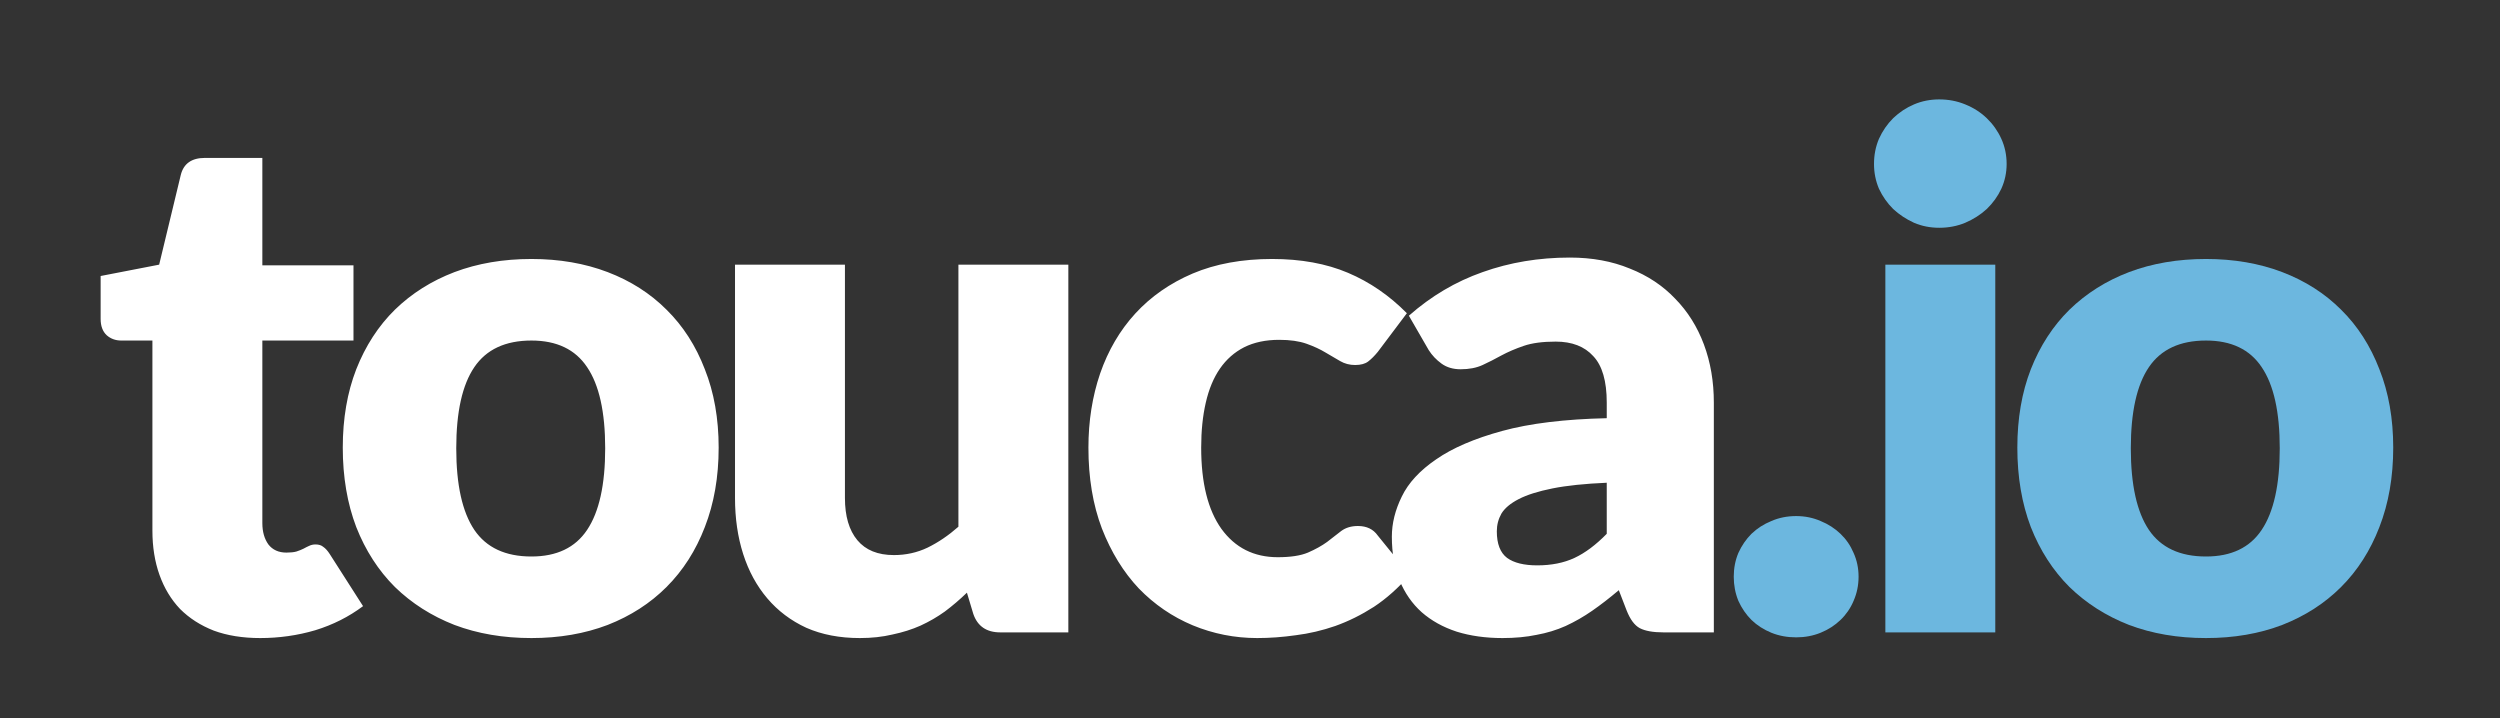 <svg width="282" height="81" viewBox="0 0 282 81" fill="none" xmlns="http://www.w3.org/2000/svg">
<rect x="0" y="0" width="282" height="81" fill="#333333" stroke="none"/>
<path d="M29.352 71.973C27.379 71.973 25.633 71.693 24.113 71.133C22.619 70.547 21.352 69.733 20.312 68.693C19.299 67.627 18.526 66.347 17.992 64.853C17.459 63.36 17.192 61.693 17.192 59.853V38.413H13.672C13.033 38.413 12.486 38.213 12.033 37.813C11.579 37.387 11.352 36.773 11.352 35.973V31.133L17.953 29.853L20.392 19.733C20.712 18.453 21.619 17.813 23.113 17.813H29.593V29.933H39.873V38.413H29.593V59.013C29.593 59.973 29.819 60.773 30.273 61.413C30.753 62.027 31.433 62.333 32.312 62.333C32.766 62.333 33.139 62.293 33.432 62.213C33.752 62.107 34.019 62 34.233 61.893C34.472 61.76 34.686 61.653 34.873 61.573C35.086 61.467 35.326 61.413 35.593 61.413C35.966 61.413 36.259 61.507 36.472 61.693C36.712 61.853 36.953 62.12 37.193 62.493L40.953 68.373C39.352 69.573 37.553 70.48 35.553 71.093C33.553 71.68 31.486 71.973 29.352 71.973ZM59.945 29.213C63.092 29.213 65.958 29.707 68.545 30.693C71.132 31.68 73.345 33.093 75.185 34.933C77.052 36.773 78.492 39.013 79.505 41.653C80.545 44.267 81.065 47.213 81.065 50.493C81.065 53.8 80.545 56.787 79.505 59.453C78.492 62.093 77.052 64.347 75.185 66.213C73.345 68.053 71.132 69.48 68.545 70.493C65.958 71.48 63.092 71.973 59.945 71.973C56.772 71.973 53.878 71.48 51.265 70.493C48.678 69.48 46.438 68.053 44.545 66.213C42.678 64.347 41.225 62.093 40.185 59.453C39.172 56.787 38.665 53.8 38.665 50.493C38.665 47.213 39.172 44.267 40.185 41.653C41.225 39.013 42.678 36.773 44.545 34.933C46.438 33.093 48.678 31.68 51.265 30.693C53.878 29.707 56.772 29.213 59.945 29.213ZM59.945 62.773C62.798 62.773 64.892 61.773 66.225 59.773C67.585 57.747 68.265 54.68 68.265 50.573C68.265 46.467 67.585 43.413 66.225 41.413C64.892 39.413 62.798 38.413 59.945 38.413C57.012 38.413 54.865 39.413 53.505 41.413C52.145 43.413 51.465 46.467 51.465 50.573C51.465 54.68 52.145 57.747 53.505 59.773C54.865 61.773 57.012 62.773 59.945 62.773ZM120.509 29.853V71.333H112.829C111.283 71.333 110.269 70.64 109.789 69.253L109.069 66.853C108.269 67.627 107.443 68.333 106.589 68.973C105.736 69.587 104.816 70.12 103.829 70.573C102.869 71 101.816 71.333 100.669 71.573C99.549 71.84 98.323 71.973 96.989 71.973C94.723 71.973 92.709 71.587 90.949 70.813C89.216 70.013 87.749 68.907 86.549 67.493C85.349 66.08 84.443 64.413 83.829 62.493C83.216 60.573 82.909 58.467 82.909 56.173V29.853H95.309V56.173C95.309 58.227 95.776 59.813 96.709 60.933C97.643 62.053 99.016 62.613 100.829 62.613C102.189 62.613 103.456 62.333 104.629 61.773C105.829 61.187 106.989 60.4 108.109 59.413V29.853H120.509ZM155.414 39.693C155.041 40.147 154.681 40.507 154.334 40.773C153.988 41.04 153.494 41.173 152.854 41.173C152.241 41.173 151.681 41.027 151.174 40.733C150.694 40.44 150.148 40.12 149.534 39.773C148.921 39.4 148.201 39.067 147.374 38.773C146.548 38.48 145.521 38.333 144.294 38.333C142.774 38.333 141.454 38.613 140.334 39.173C139.241 39.733 138.334 40.533 137.614 41.573C136.894 42.613 136.361 43.893 136.014 45.413C135.668 46.907 135.494 48.6 135.494 50.493C135.494 54.467 136.254 57.52 137.774 59.653C139.321 61.787 141.441 62.853 144.134 62.853C145.574 62.853 146.708 62.68 147.534 62.333C148.388 61.96 149.108 61.56 149.694 61.133C150.281 60.68 150.814 60.267 151.294 59.893C151.801 59.52 152.428 59.333 153.174 59.333C154.161 59.333 154.908 59.693 155.414 60.413L159.014 64.853C157.734 66.32 156.388 67.52 154.974 68.453C153.561 69.36 152.108 70.08 150.614 70.613C149.148 71.12 147.668 71.467 146.174 71.653C144.681 71.867 143.228 71.973 141.814 71.973C139.281 71.973 136.854 71.493 134.534 70.533C132.241 69.573 130.214 68.187 128.454 66.373C126.721 64.533 125.334 62.28 124.294 59.613C123.281 56.947 122.774 53.907 122.774 50.493C122.774 47.507 123.214 44.72 124.094 42.133C125.001 39.52 126.321 37.267 128.054 35.373C129.814 33.453 131.974 31.947 134.534 30.853C137.121 29.76 140.108 29.213 143.494 29.213C146.748 29.213 149.601 29.733 152.054 30.773C154.508 31.813 156.721 33.333 158.694 35.333L155.414 39.693ZM181.241 54.453C178.761 54.56 176.721 54.773 175.121 55.093C173.521 55.413 172.254 55.813 171.321 56.293C170.387 56.773 169.734 57.32 169.361 57.933C169.014 58.547 168.841 59.213 168.841 59.933C168.841 61.347 169.227 62.347 170.001 62.933C170.774 63.493 171.907 63.773 173.401 63.773C175.001 63.773 176.401 63.493 177.601 62.933C178.801 62.373 180.014 61.467 181.241 60.213V54.453ZM158.921 35.613C161.427 33.4 164.201 31.76 167.241 30.693C170.307 29.6 173.587 29.053 177.081 29.053C179.587 29.053 181.841 29.467 183.841 30.293C185.867 31.093 187.574 32.227 188.961 33.693C190.374 35.133 191.454 36.853 192.201 38.853C192.947 40.853 193.321 43.04 193.321 45.413V71.333H187.641C186.467 71.333 185.574 71.173 184.961 70.853C184.374 70.533 183.881 69.867 183.481 68.853L182.601 66.573C181.561 67.453 180.561 68.227 179.601 68.893C178.641 69.56 177.641 70.133 176.601 70.613C175.587 71.067 174.494 71.4 173.321 71.613C172.174 71.853 170.894 71.973 169.481 71.973C167.587 71.973 165.867 71.733 164.321 71.253C162.774 70.747 161.454 70.013 160.361 69.053C159.294 68.093 158.467 66.907 157.881 65.493C157.294 64.053 157.001 62.4 157.001 60.533C157.001 59.04 157.374 57.533 158.121 56.013C158.867 54.467 160.161 53.067 162.001 51.813C163.841 50.533 166.321 49.467 169.441 48.613C172.561 47.76 176.494 47.28 181.241 47.173V45.413C181.241 42.987 180.734 41.24 179.721 40.173C178.734 39.08 177.321 38.533 175.481 38.533C174.014 38.533 172.814 38.693 171.881 39.013C170.947 39.333 170.107 39.693 169.361 40.093C168.641 40.493 167.934 40.853 167.241 41.173C166.547 41.493 165.721 41.653 164.761 41.653C163.907 41.653 163.187 41.44 162.601 41.013C162.014 40.587 161.534 40.08 161.161 39.493L158.921 35.613Z" fill="white"/>
<path d="M195.567 65.053C195.567 64.093 195.74 63.2 196.087 62.373C196.46 61.547 196.954 60.827 197.567 60.213C198.207 59.6 198.954 59.12 199.807 58.773C200.66 58.4 201.594 58.213 202.607 58.213C203.594 58.213 204.514 58.4 205.367 58.773C206.22 59.12 206.967 59.6 207.607 60.213C208.247 60.827 208.74 61.547 209.087 62.373C209.46 63.2 209.647 64.093 209.647 65.053C209.647 66.013 209.46 66.92 209.087 67.773C208.74 68.6 208.247 69.32 207.607 69.933C206.967 70.547 206.22 71.027 205.367 71.373C204.514 71.72 203.594 71.893 202.607 71.893C201.594 71.893 200.66 71.72 199.807 71.373C198.954 71.027 198.207 70.547 197.567 69.933C196.954 69.32 196.46 68.6 196.087 67.773C195.74 66.92 195.567 66.013 195.567 65.053ZM225.068 29.853V71.333H212.668V29.853H225.068ZM226.348 18.493C226.348 19.48 226.148 20.413 225.748 21.293C225.348 22.147 224.801 22.907 224.108 23.573C223.414 24.213 222.601 24.733 221.668 25.133C220.761 25.507 219.788 25.693 218.747 25.693C217.734 25.693 216.788 25.507 215.908 25.133C215.028 24.733 214.241 24.213 213.548 23.573C212.881 22.907 212.348 22.147 211.948 21.293C211.574 20.413 211.388 19.48 211.388 18.493C211.388 17.48 211.574 16.533 211.948 15.653C212.348 14.773 212.881 14 213.548 13.333C214.241 12.667 215.028 12.147 215.908 11.773C216.788 11.4 217.734 11.213 218.747 11.213C219.788 11.213 220.761 11.4 221.668 11.773C222.601 12.147 223.414 12.667 224.108 13.333C224.801 14 225.348 14.773 225.748 15.653C226.148 16.533 226.348 17.48 226.348 18.493ZM248.836 29.213C251.982 29.213 254.849 29.707 257.436 30.693C260.022 31.68 262.236 33.093 264.076 34.933C265.942 36.773 267.382 39.013 268.396 41.653C269.436 44.267 269.956 47.213 269.956 50.493C269.956 53.8 269.436 56.787 268.396 59.453C267.382 62.093 265.942 64.347 264.076 66.213C262.236 68.053 260.022 69.48 257.436 70.493C254.849 71.48 251.982 71.973 248.836 71.973C245.662 71.973 242.769 71.48 240.156 70.493C237.569 69.48 235.329 68.053 233.436 66.213C231.569 64.347 230.116 62.093 229.076 59.453C228.062 56.787 227.556 53.8 227.556 50.493C227.556 47.213 228.062 44.267 229.076 41.653C230.116 39.013 231.569 36.773 233.436 34.933C235.329 33.093 237.569 31.68 240.156 30.693C242.769 29.707 245.662 29.213 248.836 29.213ZM248.836 62.773C251.689 62.773 253.782 61.773 255.116 59.773C256.476 57.747 257.156 54.68 257.156 50.573C257.156 46.467 256.476 43.413 255.116 41.413C253.782 39.413 251.689 38.413 248.836 38.413C245.902 38.413 243.756 39.413 242.396 41.413C241.036 43.413 240.356 46.467 240.356 50.573C240.356 54.68 241.036 57.747 242.396 59.773C243.756 61.773 245.902 62.773 248.836 62.773Z" fill="#6CB7DF"/>
</svg>
